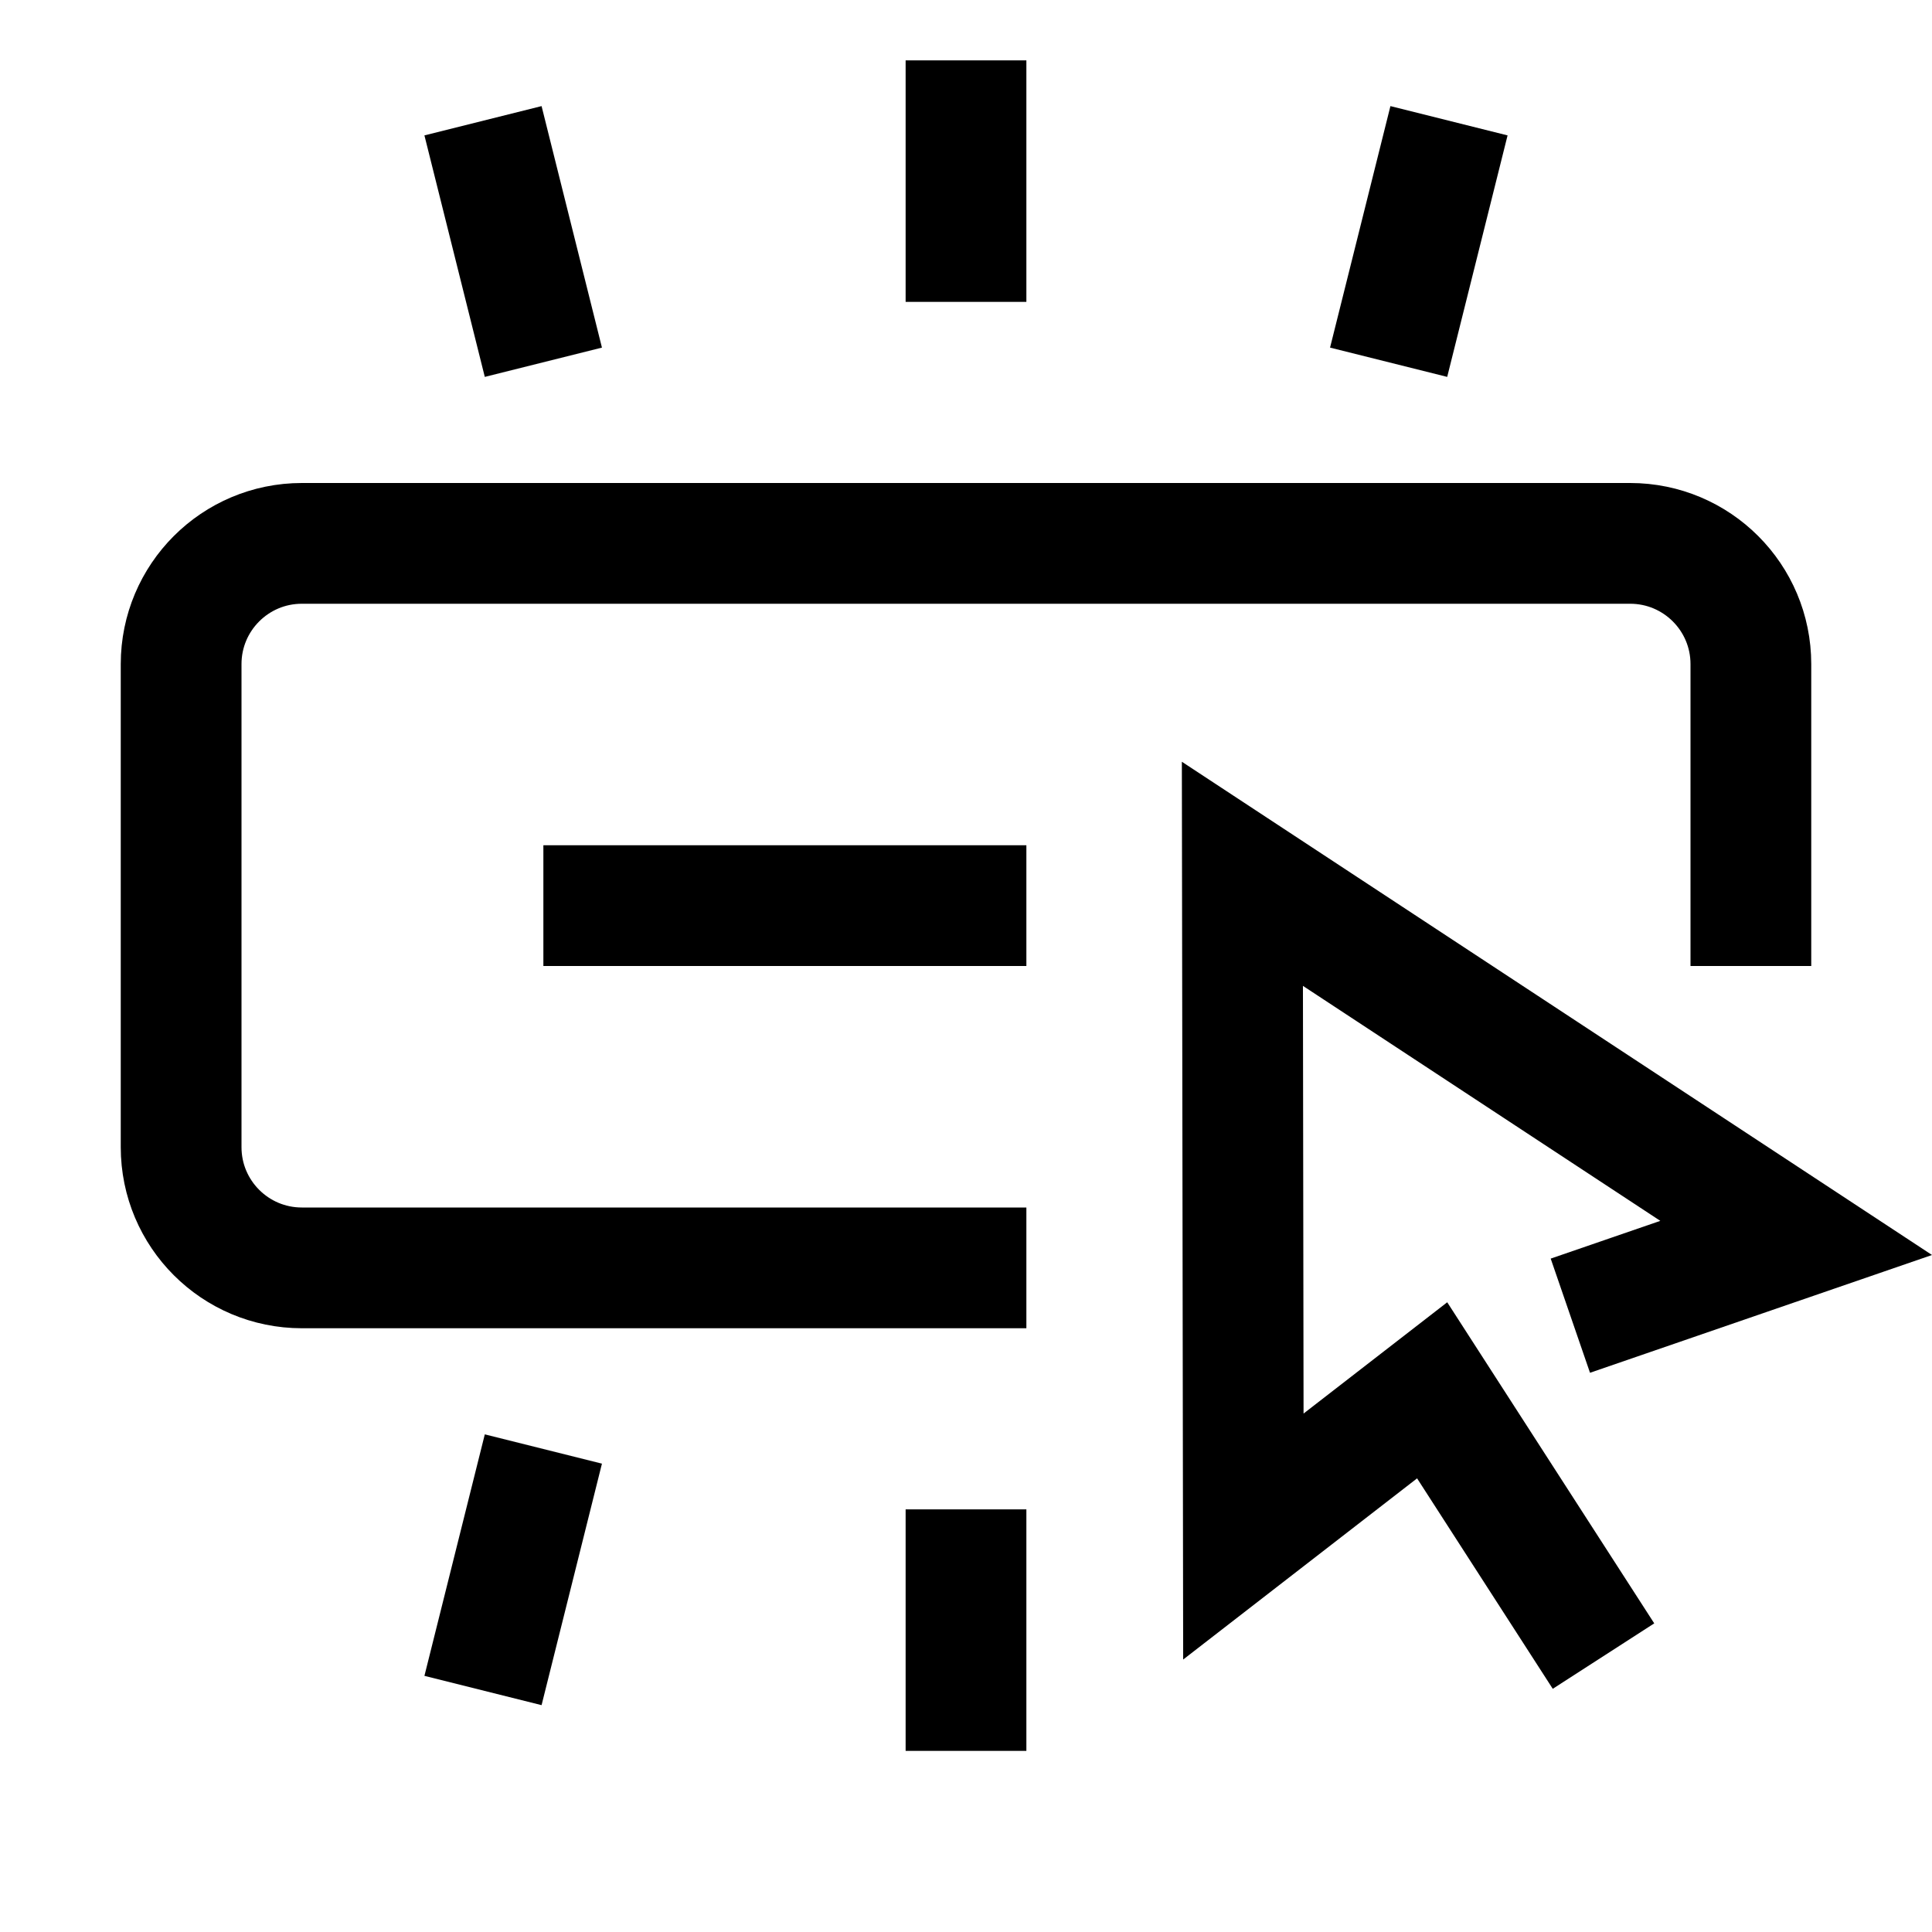 <svg width="32" height="32" viewBox="0 0 32 32" fill="none" xmlns="http://www.w3.org/2000/svg">
<path d="M17 21H5C3.895 21 3 20.105 3 19V11C3 9.895 3.895 9 5 9H27C28.105 9 29 9.895 29 11V16" stroke="currentColor" stroke-width="2"/>
<path d="M9 15L17 15" stroke="currentColor" stroke-width="2"/>
<path d="M26.559 27.43L23.721 23.028L20.594 25.45L20.578 14.473L29.75 20.504L26.01 21.792" stroke="currentColor" stroke-width="2"/>
<path d="M16 5V1" stroke="currentColor" stroke-width="2"/>
<path d="M23 6L24 2" stroke="currentColor" stroke-width="2"/>
<path d="M9 6L8 2" stroke="currentColor" stroke-width="2"/>
<path d="M16 25V29" stroke="currentColor" stroke-width="2"/>
<path d="M9 24L8 28" stroke="currentColor" stroke-width="2"/>
</svg>
